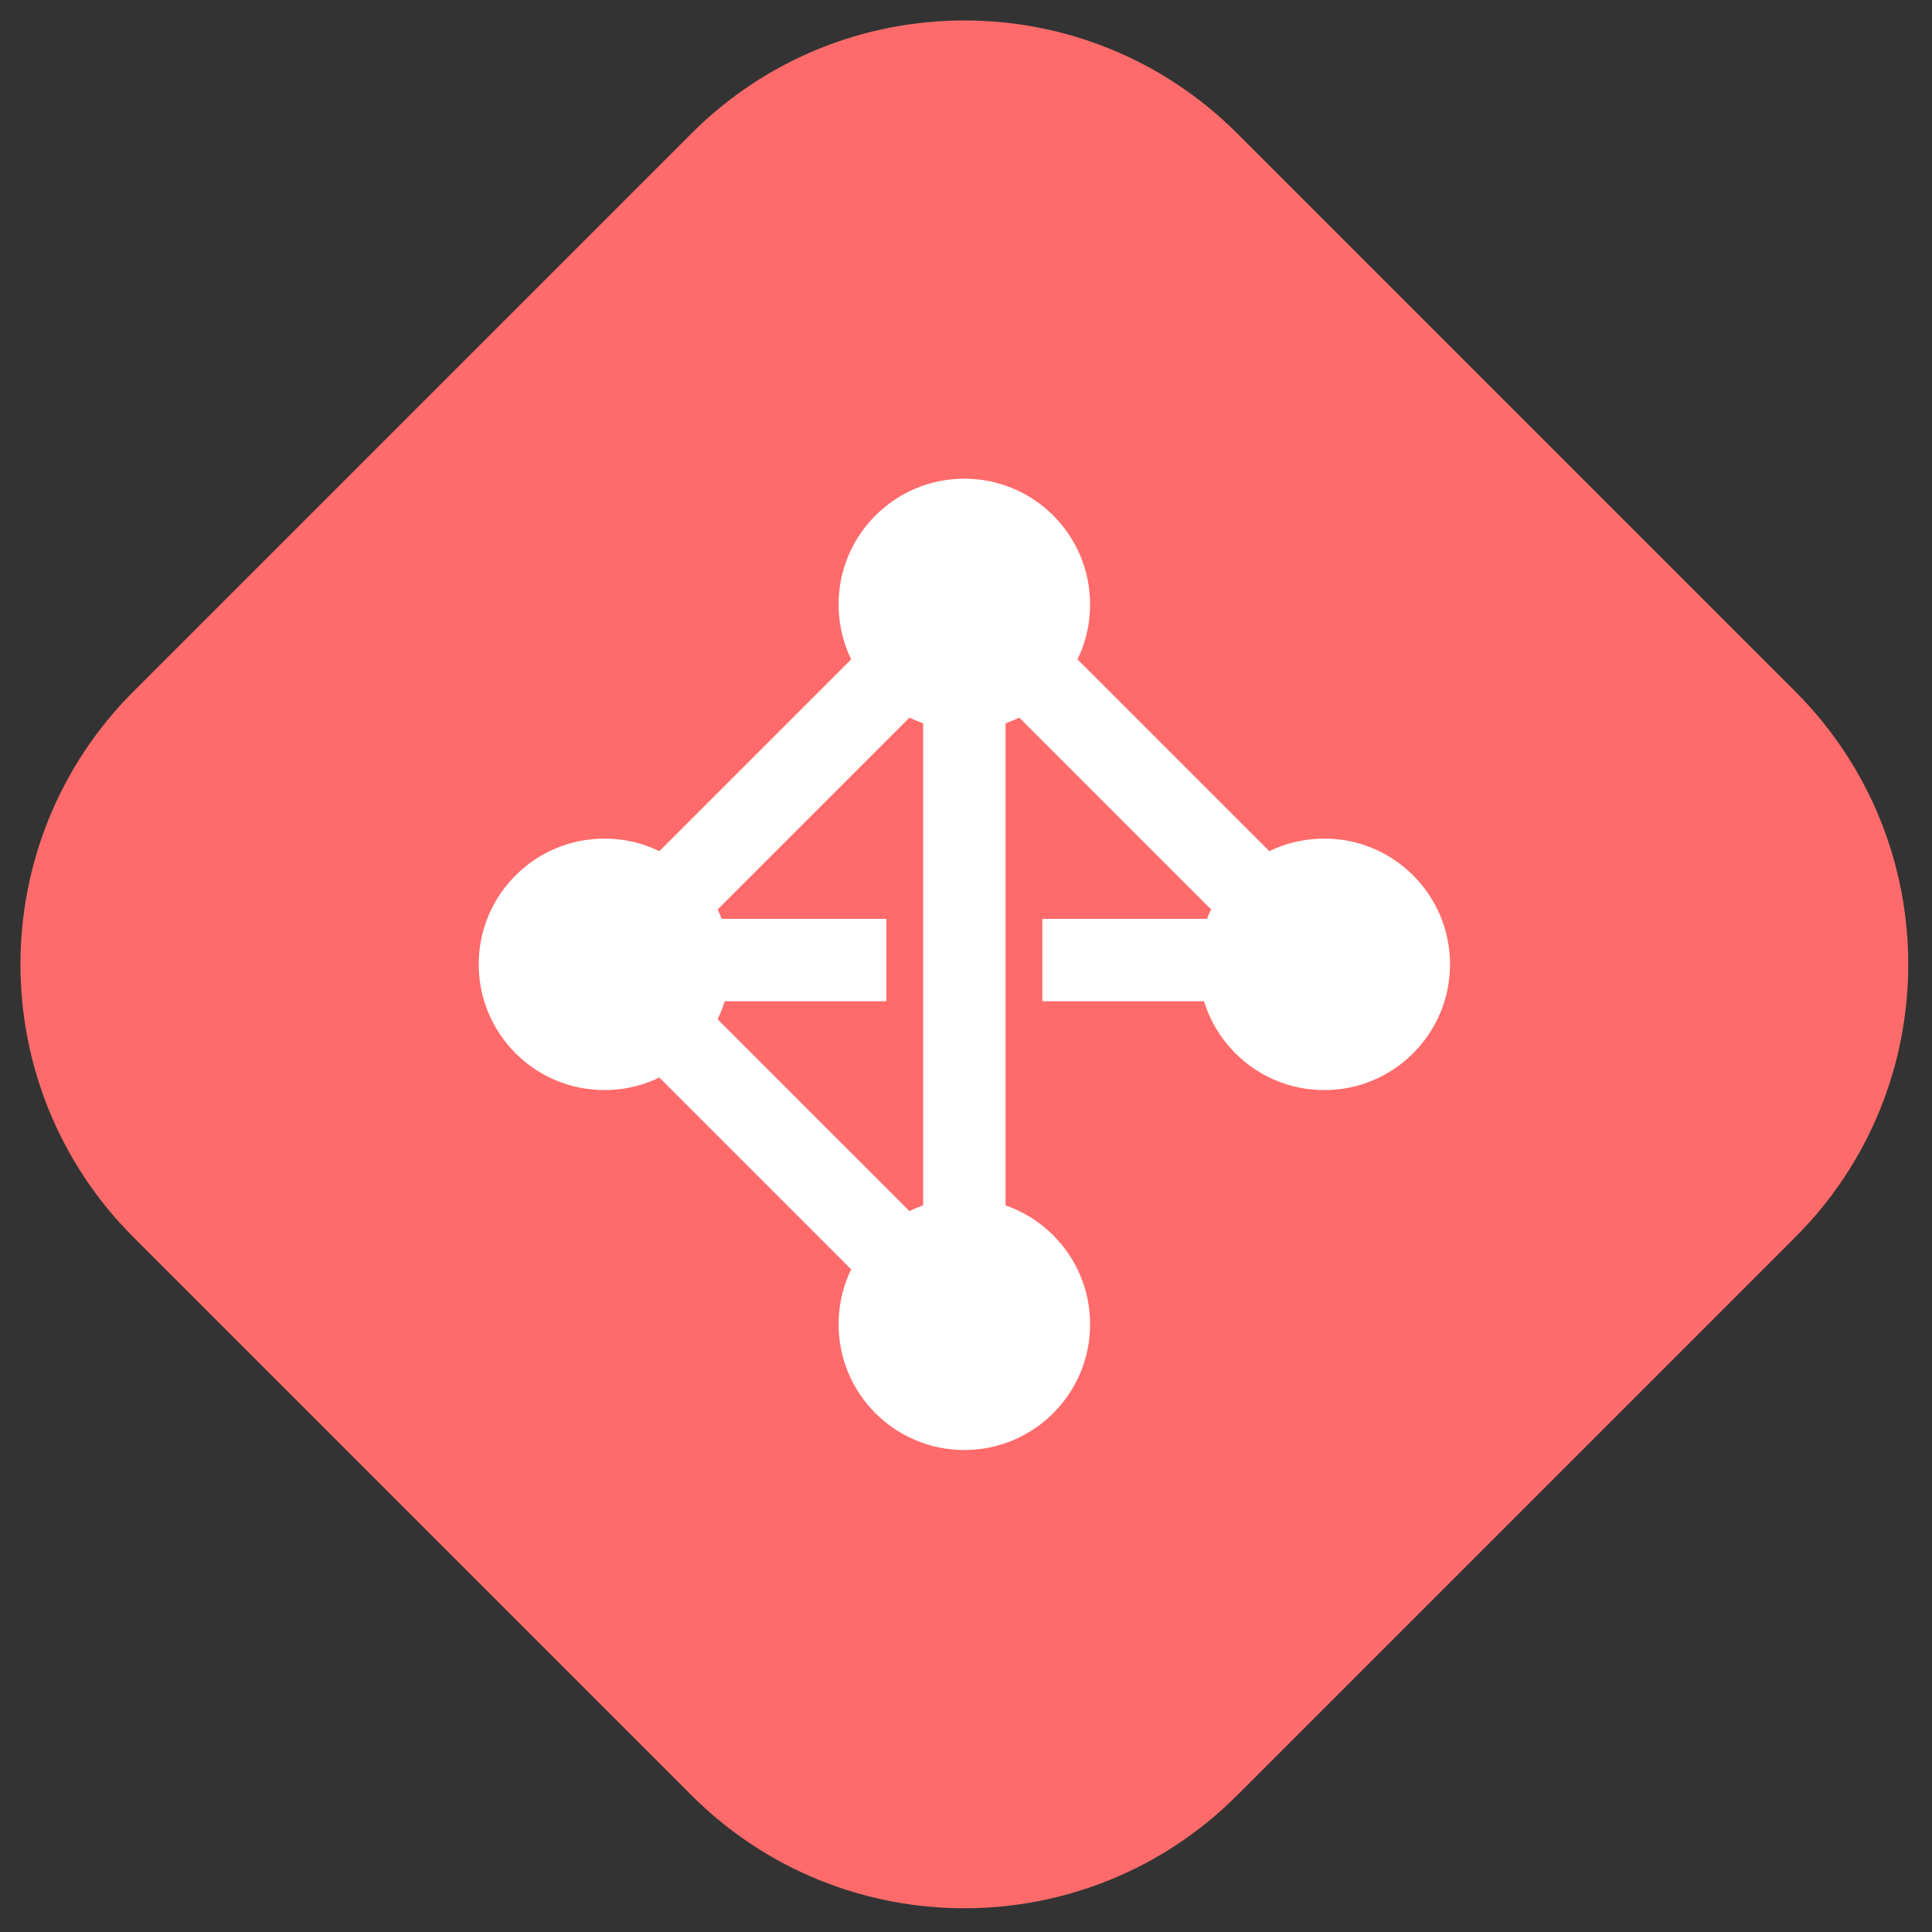 <?xml version="1.0" encoding="UTF-8" standalone="no"?><!DOCTYPE svg PUBLIC "-//W3C//DTD SVG 1.1//EN" "http://www.w3.org/Graphics/SVG/1.1/DTD/svg11.dtd"><svg width="100%" height="100%" viewBox="0 0 332 332" version="1.1" xmlns="http://www.w3.org/2000/svg" xmlns:xlink="http://www.w3.org/1999/xlink" xml:space="preserve" xmlns:serif="http://www.serif.com/" style="fill-rule:evenodd;clip-rule:evenodd;stroke-linejoin:round;stroke-miterlimit:2;"><rect x="0" y="0" width="332" height="332" fill="#333333" stroke="none"/><path d="M308.518,212.589c25.869,-25.87 25.869,-67.875 0,-93.744l-95.929,-95.929c-25.87,-25.869 -67.875,-25.869 -93.744,0l-95.929,95.929c-25.869,25.869 -25.869,67.874 0,93.744l95.929,95.929c25.869,25.869 67.874,25.869 93.744,0l95.929,-95.929Z" style="fill:#ff6b6b;"/><path d="M187.324,103.87c0,11.932 -9.675,21.607 -21.607,21.607c-11.936,0 -21.611,-9.675 -21.611,-21.607c0,-11.936 9.675,-21.611 21.611,-21.611c11.932,0 21.607,9.675 21.607,21.611Z" style="fill:#fff;fill-rule:nonzero;"/><path d="M187.324,227.565c0,11.932 -9.675,21.607 -21.607,21.607c-11.936,0 -21.611,-9.675 -21.611,-21.607c0,-11.936 9.675,-21.611 21.611,-21.611c11.932,0 21.607,9.675 21.607,21.611Z" style="fill:#fff;fill-rule:nonzero;"/><path d="M227.566,187.323c-11.936,0 -21.611,-9.676 -21.611,-21.608c0,-11.935 9.675,-21.61 21.611,-21.61c11.932,0 21.607,9.675 21.607,21.61c0,11.932 -9.675,21.608 -21.607,21.608Z" style="fill:#fff;fill-rule:nonzero;"/><path d="M103.871,187.323c-11.932,0 -21.607,-9.676 -21.607,-21.608c0,-11.935 9.675,-21.61 21.607,-21.61c11.936,0 21.611,9.675 21.611,21.61c0,11.932 -9.675,21.608 -21.611,21.608Z" style="fill:#fff;fill-rule:nonzero;"/><path d="M170.721,108.877l-61.846,61.849l-10.011,-10.011l61.849,-61.849l10.008,10.011Z" style="fill:#fff;"/><path d="M170.721,222.557l-61.846,-61.845l-10.011,10.011l61.849,61.845l10.008,-10.011Z" style="fill:#fff;"/><path d="M160.713,108.877l61.846,61.849l10.011,-10.011l-61.846,-61.849l-10.011,10.011Z" style="fill:#fff;"/><rect x="158.638" y="103.873" width="14.157" height="121.459" style="fill:#fff;"/><rect x="105.356" y="157.897" width="46.945" height="14.157" style="fill:#fff;"/><rect x="179.126" y="157.897" width="46.941" height="14.157" style="fill:#fff;"/></svg>